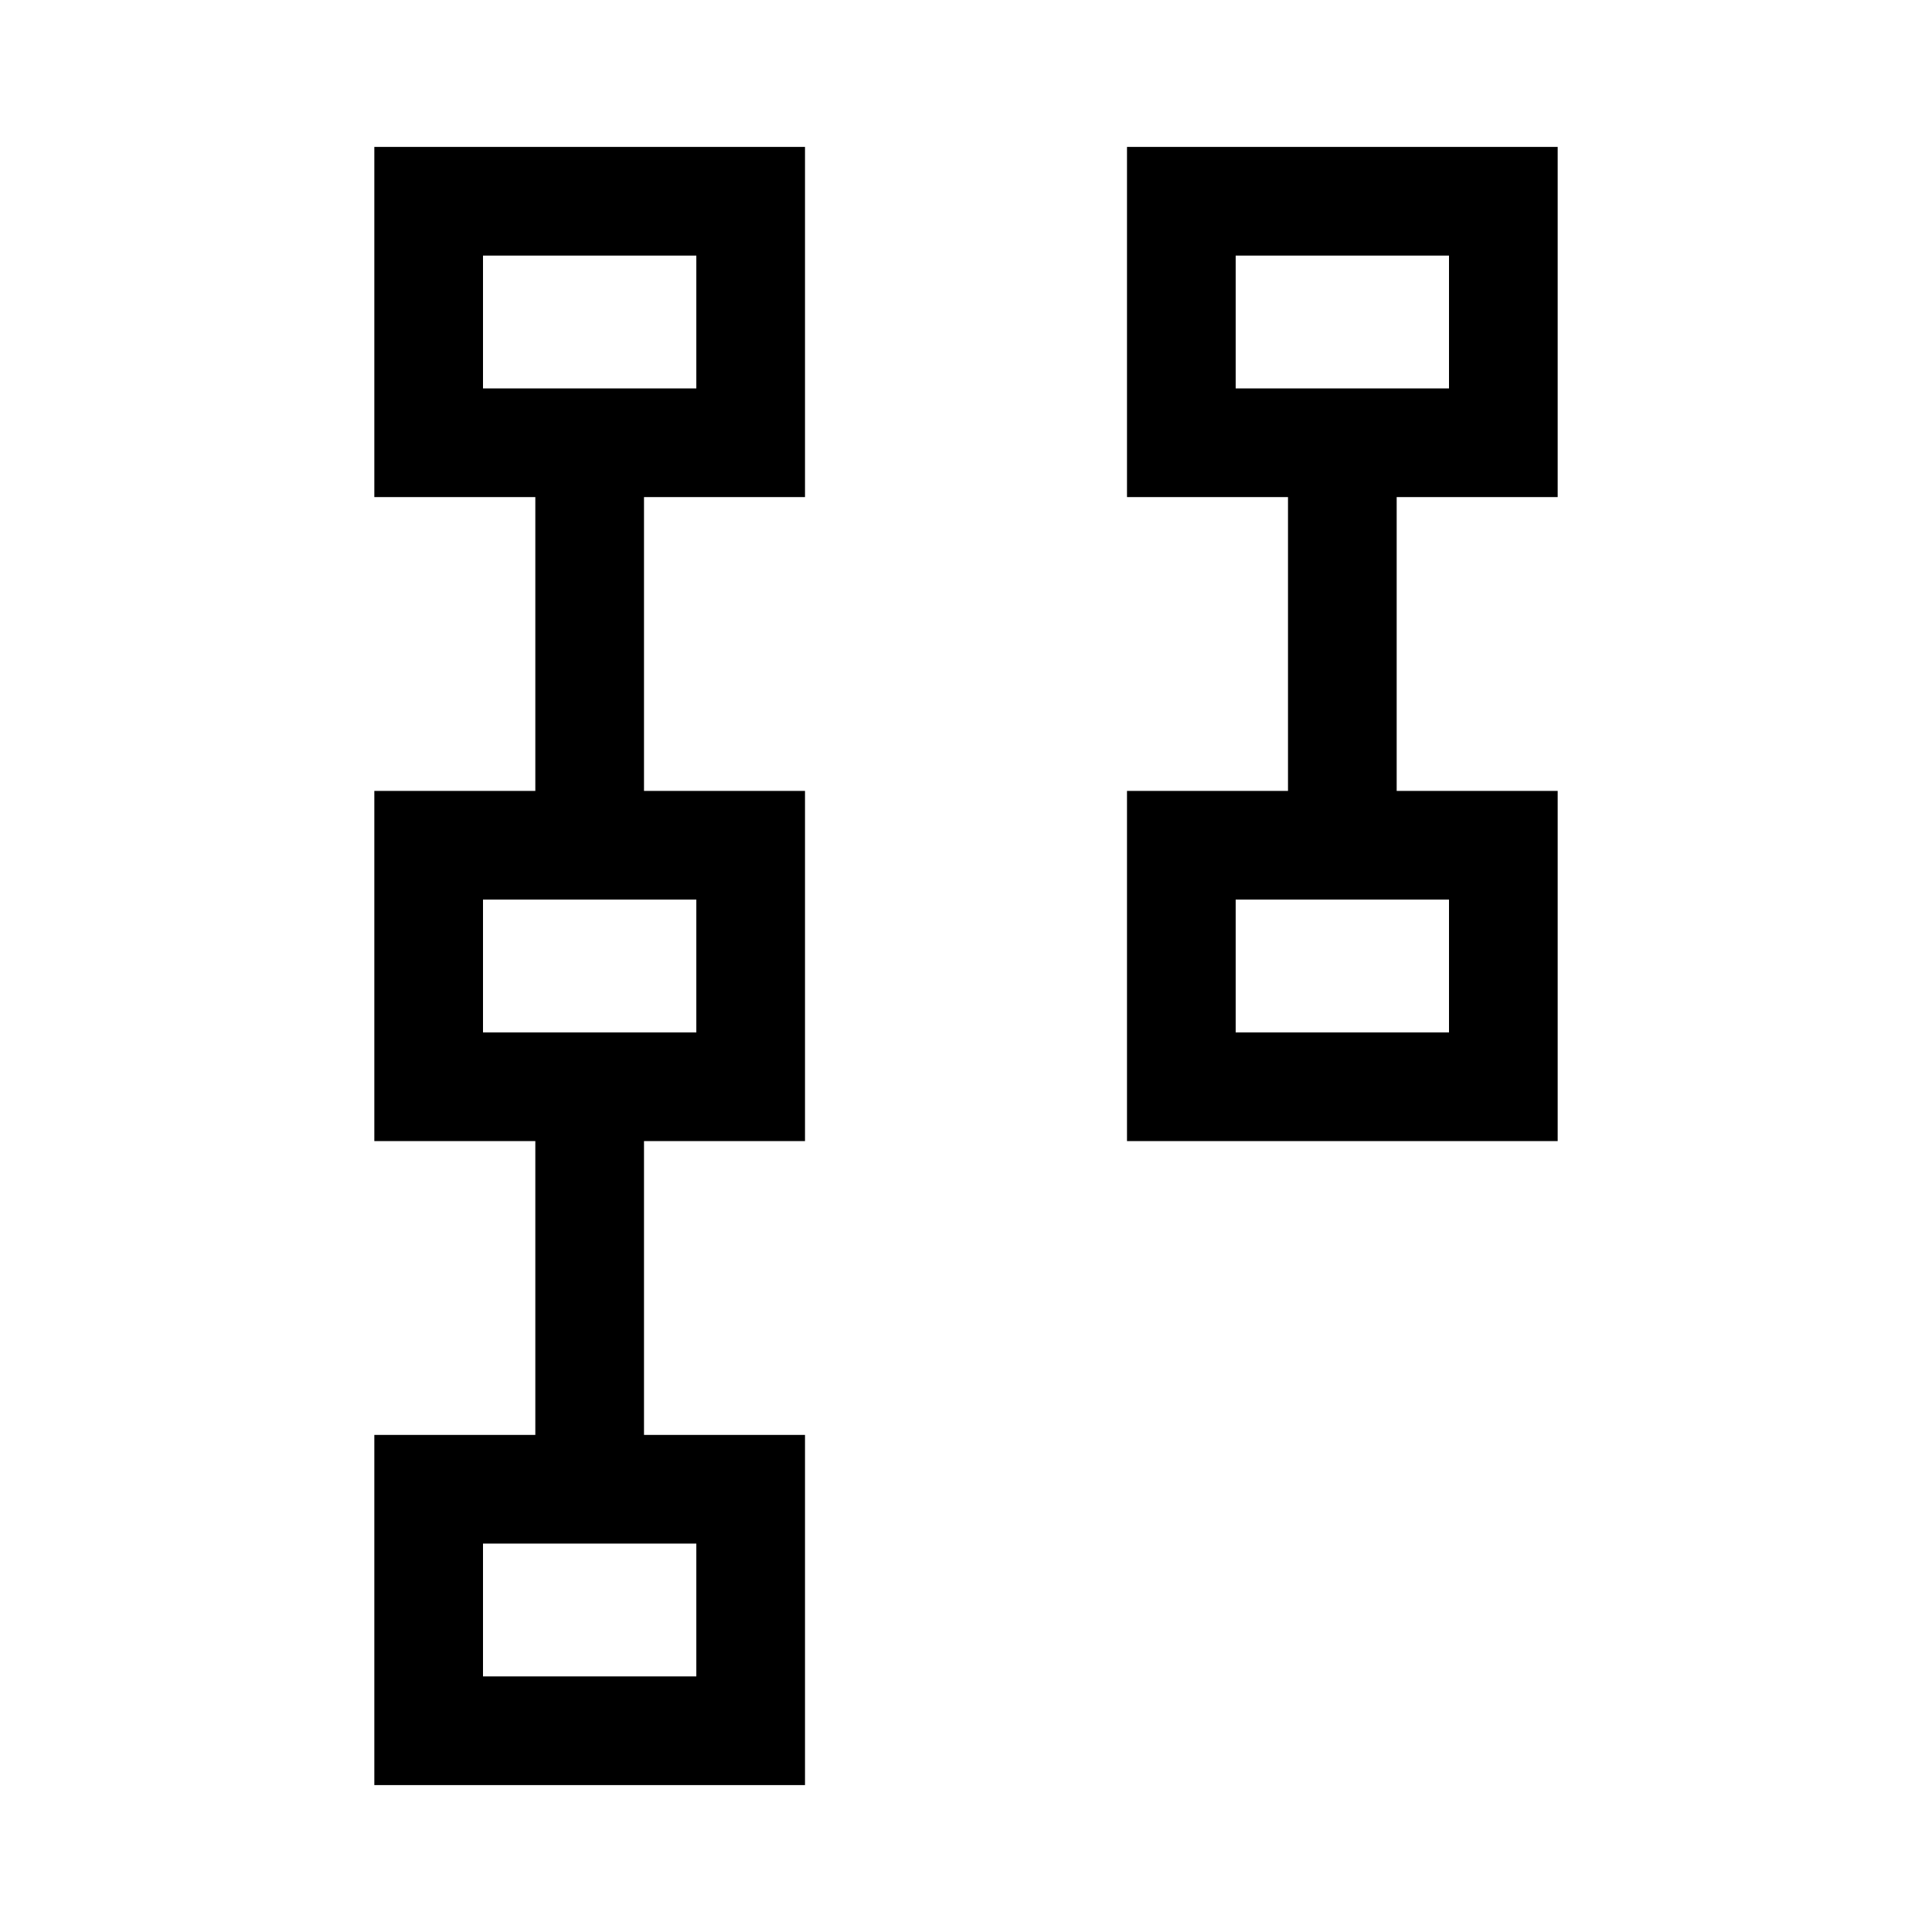 <svg xmlns="http://www.w3.org/2000/svg" height="24" viewBox="0 -960 960 960" width="24"><path d="M560-393v-174h80v-146h-80v-174h214v174h-80v146h80v174H560Zm54-54h106v-66H614v66Zm0-320h106v-66H614v66ZM186-73v-174h80v-146h-80v-174h80v-146h-80v-174h214v174h-80v146h80v174h-80v146h80v174H186Zm54-54h106v-66H240v66Zm0-320h106v-66H240v66Zm0-320h106v-66H240v66Zm427 287Zm0-320ZM293-160Zm0-320Zm0-320Z"/></svg>